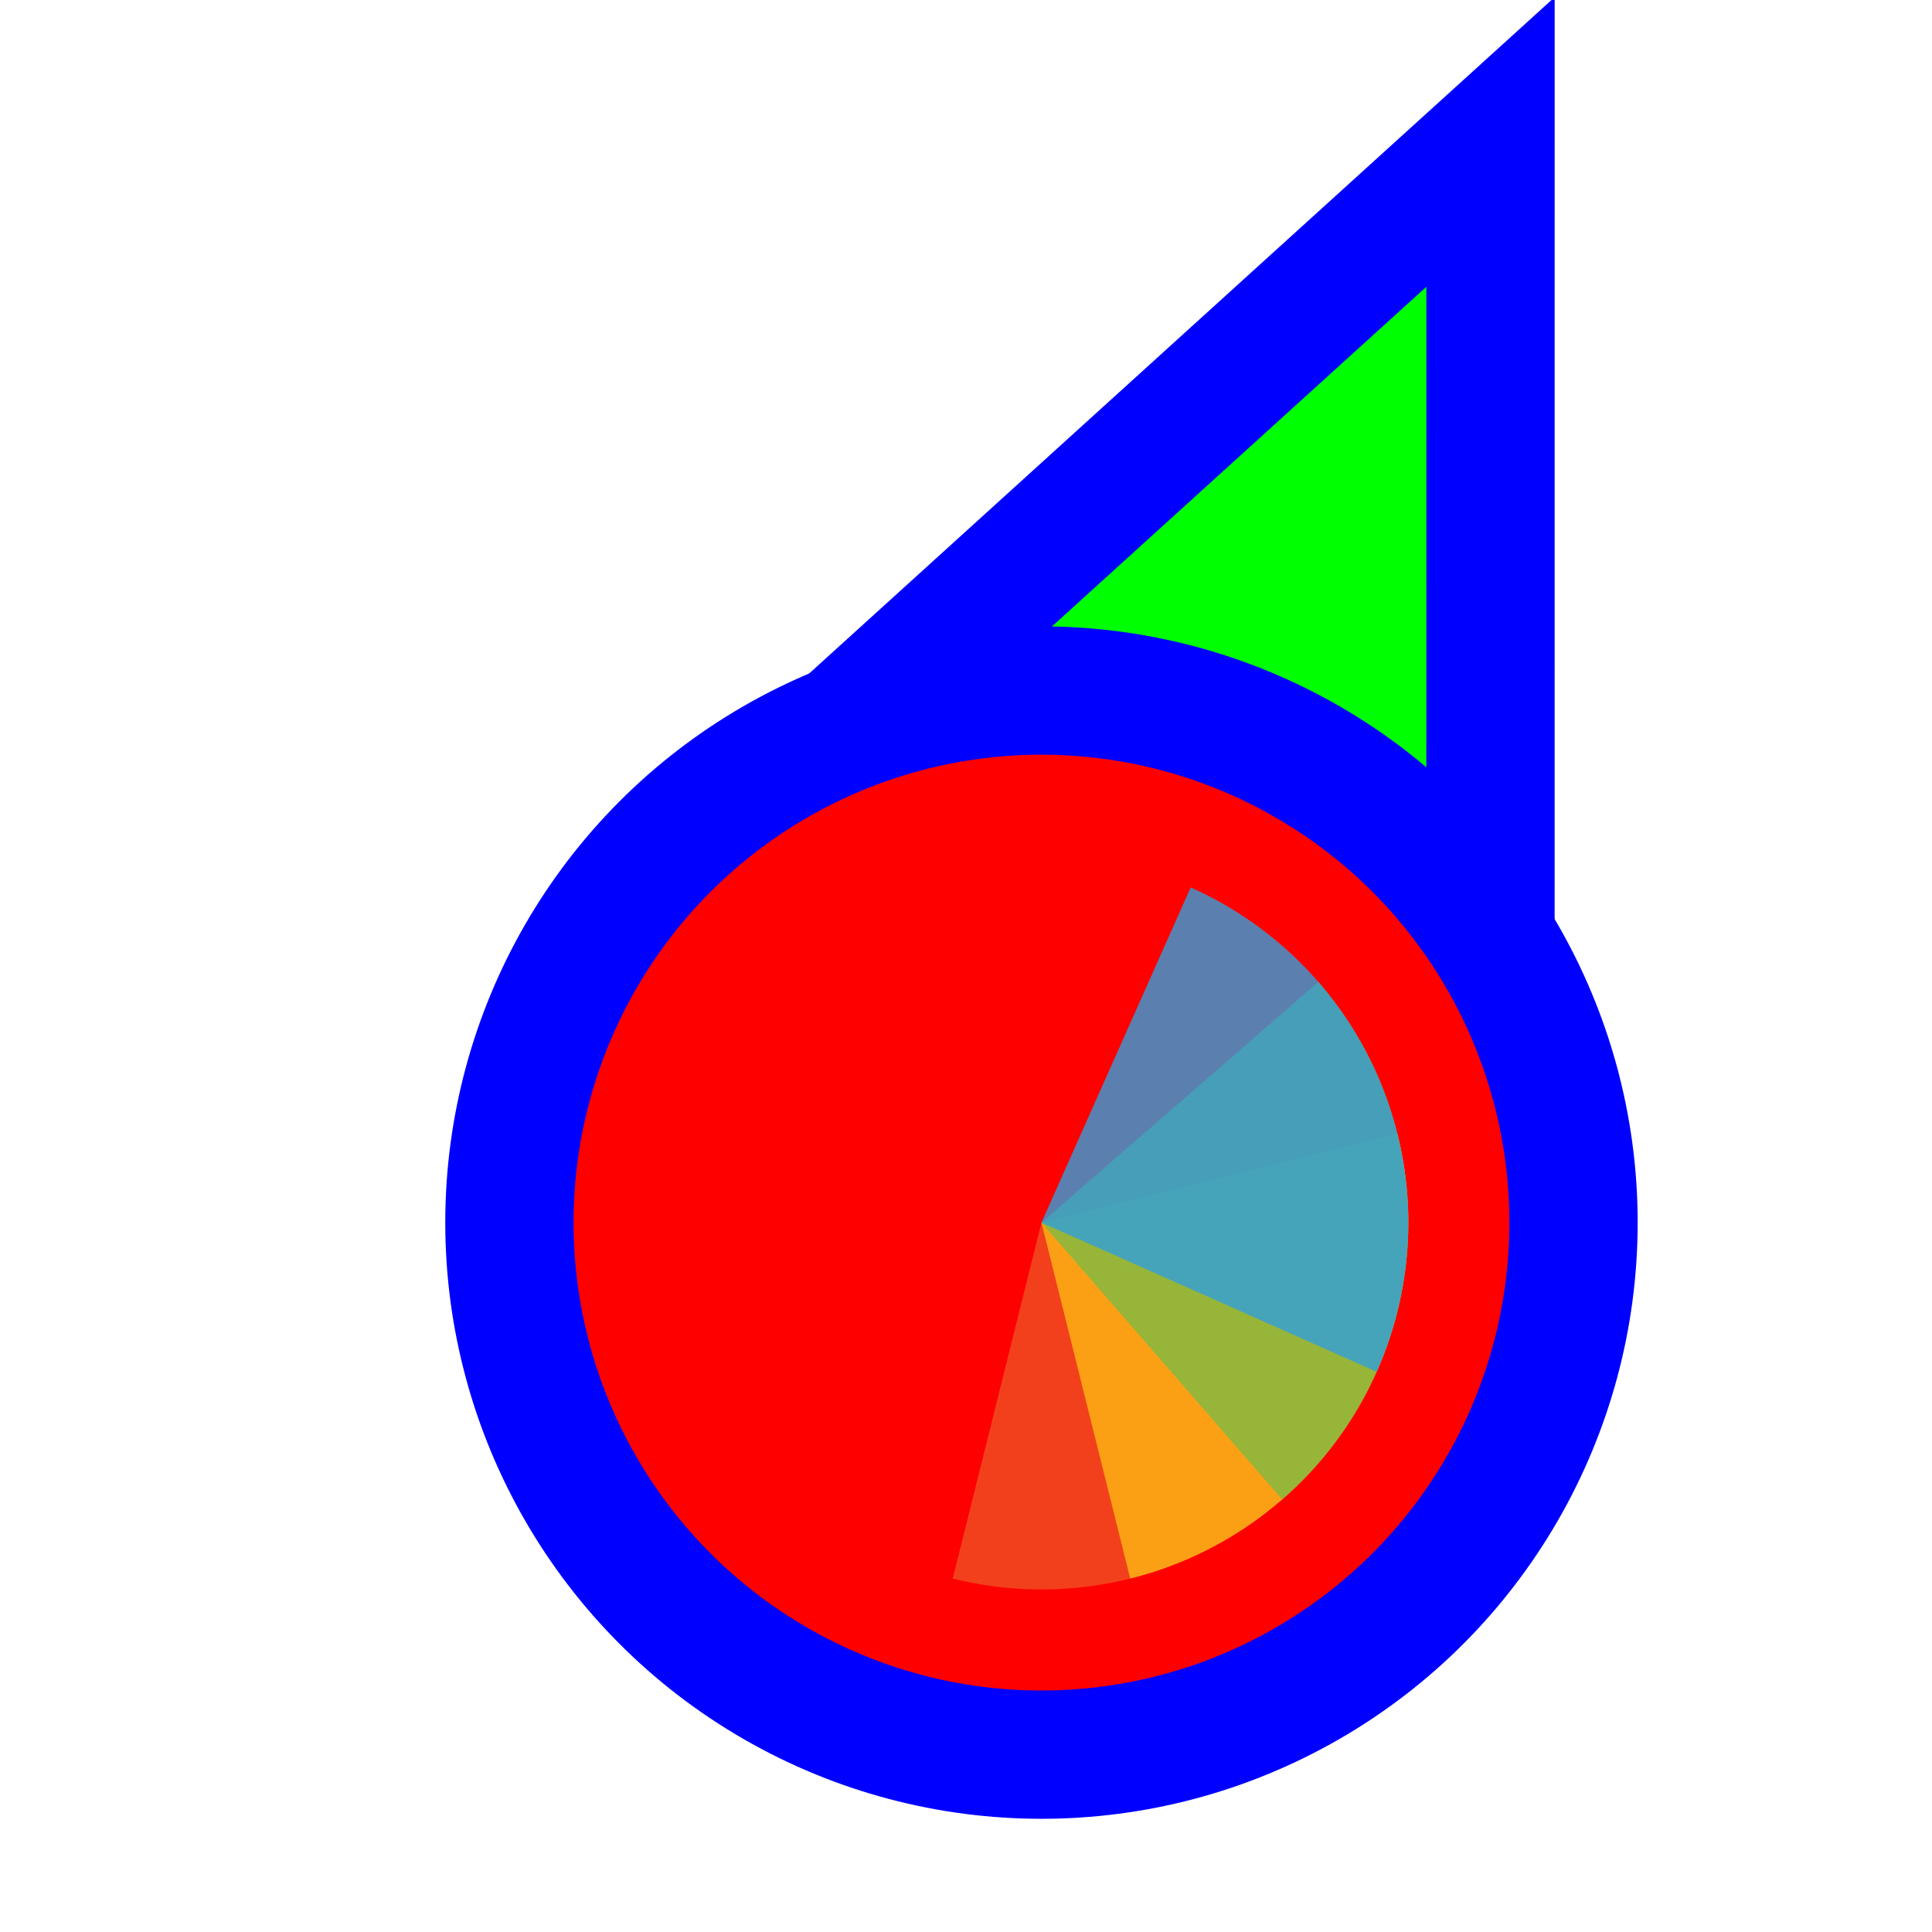 <svg width="256" height="256" viewBox="0 0 256 256" fill="none" xmlns="http://www.w3.org/2000/svg">
<g clip-path="url(#clip0_3557_734)">
<path d="M183.289 31.705L197.501 18.811L197.5 38L197.495 158L197.494 170.678L185.766 165.863L140.92 147.451L140.718 147.368L140.52 147.274L96.371 126.431L84.865 120.999L94.289 112.449L183.289 31.705Z" fill="#00FF00" stroke="#0000FF" stroke-width="17"/>
<circle cx="62" cy="62" r="70.5" transform="matrix(-1 0 0 1 200 100)" fill="#FF0000" stroke="#0000FF" stroke-width="17"/>
<path d="M185.167 173.761L138 162L126.239 209.167C132.433 210.712 138.871 211.021 145.185 210.078C151.498 209.134 157.564 206.956 163.036 203.669C168.508 200.381 173.279 196.047 177.076 190.916C180.874 185.784 183.623 179.955 185.167 173.761Z" fill="#F05024" fill-opacity="0.8"/>
<path d="M149.76 209.167L138 162L185.167 150.24C186.712 156.434 187.021 162.872 186.077 169.186C185.134 175.499 182.956 181.565 179.668 187.037C176.38 192.509 172.047 197.28 166.915 201.077C161.783 204.874 155.954 207.623 149.76 209.167Z" fill="#FCB813" fill-opacity="0.8"/>
<path d="M174.688 130.108L138 162L169.892 198.688C174.709 194.499 178.655 189.403 181.504 183.69C184.352 177.978 186.047 171.759 186.493 165.391C186.938 159.023 186.125 152.63 184.099 146.576C182.074 140.522 178.876 134.926 174.688 130.108Z" fill="#7EBA41" fill-opacity="0.8"/>
<path d="M182.408 181.772L138 162L157.772 117.592C163.604 120.188 168.867 123.908 173.261 128.538C177.656 133.169 181.095 138.62 183.382 144.579C185.67 150.539 186.762 156.891 186.594 163.273C186.427 169.654 185.005 175.94 182.408 181.772Z" fill="#32A0DA" fill-opacity="0.8"/>
</g>
<defs>
<clipPath id="clip0_3557_734">
<rect width="256" height="256" fill="white" transform="matrix(-1 0 0 1 256 0)"/>
</clipPath>
</defs>
</svg>
